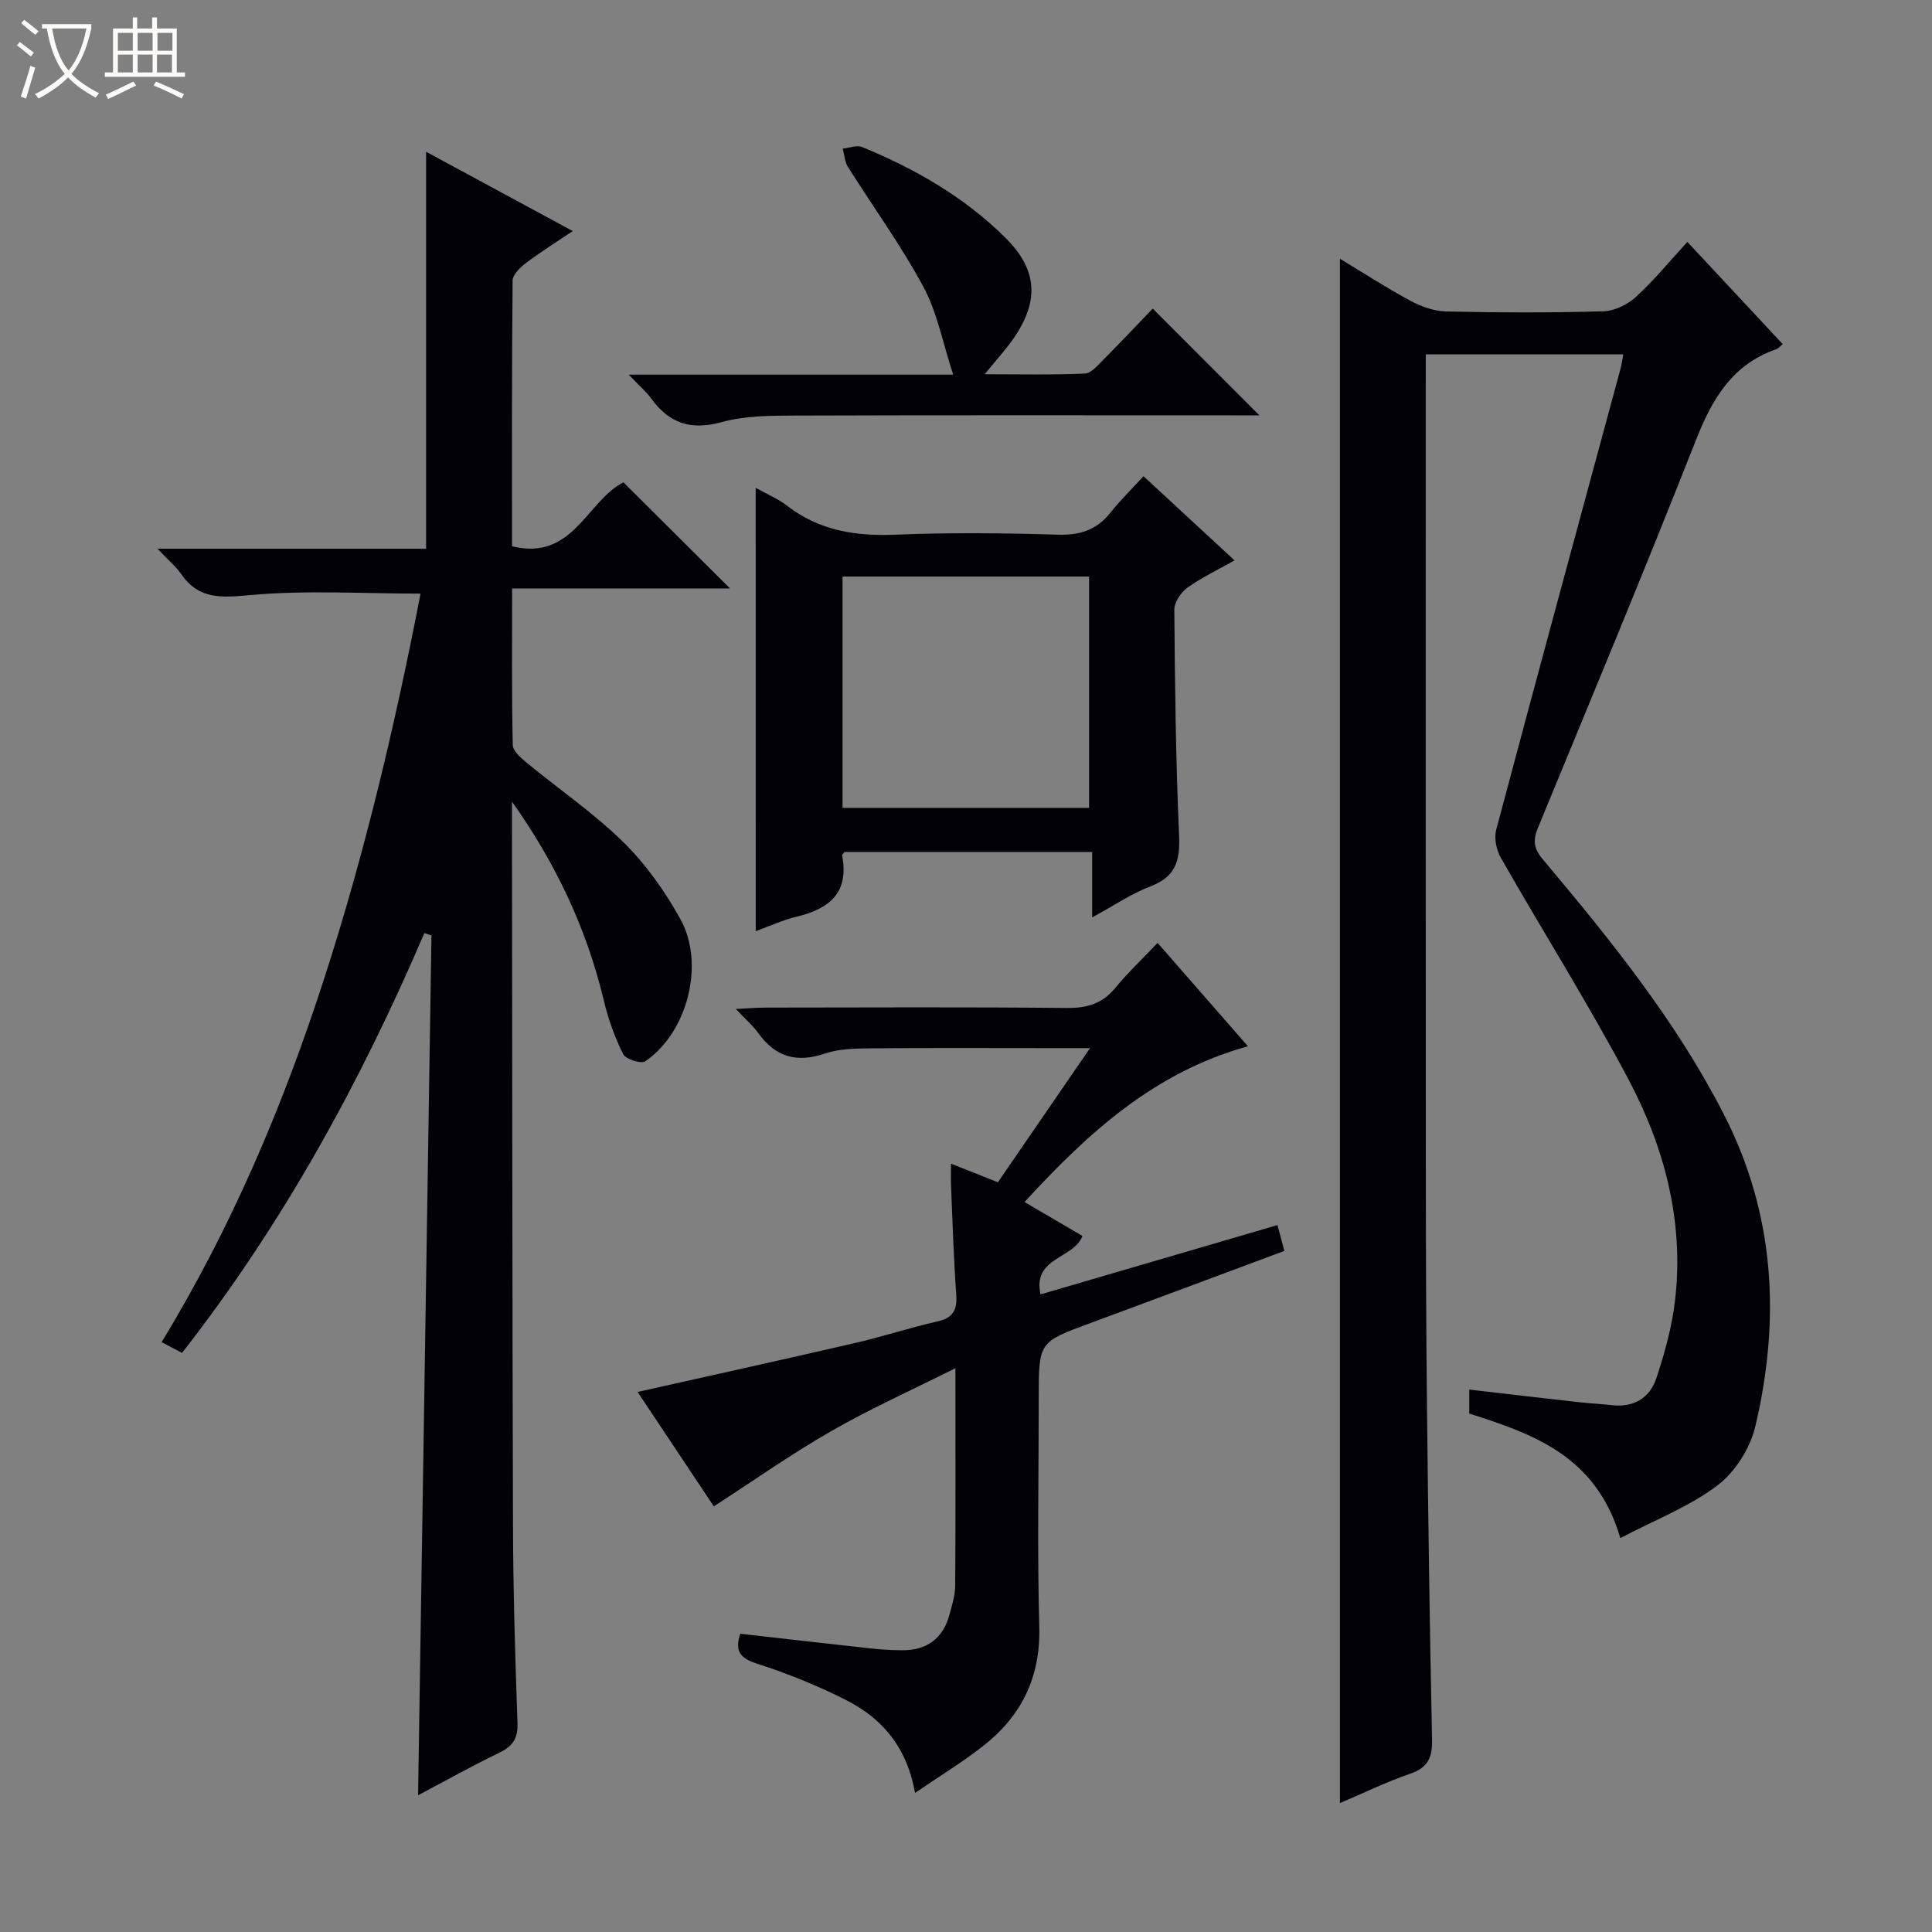 <svg enable-background="new 0 0 400 400" viewBox="0 0 400 400" xmlns="http://www.w3.org/2000/svg"><rect x="0" y="0" width="400" height="400" fill="#808080" stroke="none"/><path d="m6.4 11.7c-1-.8-1.9-1.6-2.9-2.3l.6-.7c.9.7 1.9 1.4 2.9 2.2zm-2.1 8.3c.7-2.1 1.4-4.2 2-6.4.2.1.6.3 1 .4-.7 2.3-1.3 4.4-1.9 6.4zm3-12.8c-1.1-.9-2.1-1.7-2.9-2.4l.6-.7c1 .8 2 1.5 3 2.4zm1.4-1.3v-.9h10.2v.9c-.9 4.2-2.3 7.3-4.1 9.4 1.3 1.4 3.2 2.7 5.7 4-.2.2-.4.5-.7.9-2.5-1.4-4.4-2.7-5.7-4.2-1.4 1.5-3.5 3-6.1 4.4 0 0 0 0-.1-.1-.3-.4-.5-.7-.7-.8 2.7-1.3 4.7-2.8 6.2-4.2-1.8-2.2-3-5.3-3.7-9.4zm9.2 0h-7.1c.6 3.8 1.7 6.7 3.4 8.7 1.7-2.1 2.9-4.8 3.7-8.7z" fill="#fcfbfa"/><path d="m31.6 3.6h.9v2.3h4.1v9.1h1.7v.9h-16.6v-.9h1.7v-9.1h4.1v-2.3h.9v2.3h3.1v-2.3zm-4 13.3.6.8c-1.9.9-3.8 1.9-5.8 2.8-.2-.3-.3-.6-.5-.9 2-.9 3.9-1.8 5.7-2.7zm-3.2-10.1v3.7h3.1v-3.7zm0 4.5v3.7h3.1v-3.7zm4.1-4.5v3.7h3.1v-3.7zm0 4.5v3.7h3.1v-3.7zm9.1 9.1c-2.1-1.1-4.1-2-5.8-2.7l.5-.8c2.2.9 4.1 1.8 5.8 2.6zm-1.9-13.6h-3.1v3.7h3.1zm-3.2 4.5v3.7h3.1v-3.7z" fill="#fcfbfa"/><g fill="#010105"><path d="m335.47 318.45c-4.94-16.95-17.88-21.52-31.27-25.79 0-1.41 0-2.86 0-4.96 7.54.87 14.88 1.74 22.23 2.56 2.48.28 4.97.41 7.45.68 4.45.48 7.71-1.6 9.03-5.53 1.77-5.3 3.28-10.81 3.91-16.34 1.85-16.24-2.21-31.55-9.71-45.69-8.25-15.55-17.65-30.49-26.38-45.79-.92-1.61-1.42-4.04-.96-5.78 8.49-31.91 17.16-63.77 25.79-95.65.21-.79.3-1.61.52-2.8-13.58 0-26.93 0-40.89 0v5.42c0 54.16-.02 108.32.01 162.48.01 16.66.06 33.32.24 49.99.25 22.98.57 45.95 1.05 68.92.08 3.67-.83 5.79-4.5 7.05-4.83 1.65-9.46 3.92-14.57 6.09 0-106.67 0-212.89 0-319.74 5.07 3.06 9.76 6.11 14.67 8.74 2.23 1.2 4.91 2.13 7.4 2.18 10.83.23 21.67.27 32.49-.04 2.3-.07 4.99-1.39 6.73-2.98 3.77-3.46 7.04-7.46 10.64-11.39 6.71 7.2 13.17 14.13 19.74 21.17-.59.48-.89.89-1.29 1.03-9.09 3.14-13.28 10.22-16.65 18.77-10.59 26.9-21.71 53.59-32.73 80.32-1.07 2.6-.92 4.27 1.01 6.56 13.93 16.58 27.54 33.37 37.49 52.81 10.6 20.72 11.73 42.4 6.51 64.54-1.06 4.52-4.17 9.47-7.83 12.24-5.82 4.4-12.89 7.13-20.13 10.93z"/><path d="m106 165.97v5.36c.06 48.16.06 96.33.21 144.49.04 13.65.45 27.29.93 40.93.11 3.15-.96 4.77-3.71 6.1-5.65 2.73-11.13 5.81-16.87 8.84.93-59.69 1.85-118.85 2.77-178.02-.49-.16-.98-.32-1.47-.48-13.23 30.87-29.23 60.1-50.17 86.91-1.25-.66-2.48-1.3-4.23-2.22 14.59-23.96 25.26-49.26 33.75-75.56 8.43-26.09 14.68-52.68 19.86-79.42-11.98 0-23.75-.75-35.35.31-5.95.55-10.56.92-14.22-4.37-1.09-1.57-2.63-2.84-4.89-5.23h55.61c0-27.62 0-54.52 0-82.19 9.95 5.38 19.66 10.64 30.36 16.42-3.62 2.44-6.76 4.39-9.7 6.62-1.19.9-2.74 2.4-2.75 3.65-.18 18.29-.12 36.58-.12 54.98 12.62 3.16 15.48-9.39 23.07-13.23 7.2 7.17 14.46 14.4 22.06 21.97-14.91 0-29.76 0-45.11 0 0 11.19-.1 21.8.13 32.41.03 1.24 1.66 2.66 2.84 3.64 6.68 5.5 13.89 10.43 20.04 16.46 4.66 4.57 8.61 10.16 11.8 15.89 5.2 9.35 1.49 23.53-7.25 29.5-.86.59-4.06-.43-4.58-1.5-1.75-3.52-3.11-7.33-4.02-11.17-3.55-14.86-9.98-28.42-18.99-41.09z"/><path d="m189.45 371.2c-1.72-9.64-6.94-15.52-14.37-19.27-5.89-2.97-12.08-5.48-18.36-7.49-3.56-1.14-4.61-2.65-3.46-6.19 9.02 1.02 18.02 2.06 27.02 3.04 2.14.23 4.3.37 6.46.38 5.14.04 8.51-2.42 9.85-7.42.52-1.92 1.15-3.89 1.17-5.85.1-14.64.05-29.29.05-45.13-9 4.51-17.59 8.37-25.72 13.03-8.19 4.69-15.94 10.17-24.3 15.57-5.15-7.73-10.55-15.84-15.78-23.68 15.23-3.42 30.2-6.71 45.13-10.16 5.65-1.31 11.18-3.13 16.83-4.41 3.2-.72 4.25-2.24 4.02-5.49-.54-7.46-.76-14.95-1.08-22.42-.06-1.44-.01-2.88-.01-4.79 3.4 1.35 6.29 2.5 9.7 3.86 6.14-8.94 12.3-17.9 19.08-27.78-3.5 0-6.07 0-8.64 0-12.33 0-24.65-.07-36.98.05-3.12.03-6.42.1-9.32 1.09-5.85 1.98-10.23.66-13.78-4.29-1.11-1.55-2.61-2.83-4.61-4.95 2.65-.13 4.38-.29 6.12-.29 20.82-.02 41.65-.13 62.47.08 4.18.04 7.32-.93 9.99-4.18 2.53-3.08 5.45-5.83 8.74-9.29 6.31 7.22 12.26 14.04 18.7 21.4-19.32 5.34-33.05 17.85-46.25 32.25 4.15 2.43 8.07 4.73 11.99 7.02-1.82 4.8-10.4 4.37-8.68 12.1 16.43-4.81 32.61-9.54 49.06-14.35.49 1.85.9 3.39 1.42 5.35-13.47 5.01-26.8 10.01-40.16 14.94-10.67 3.93-10.69 3.9-10.69 15.39 0 15.82-.32 31.66.11 47.47.28 10.42-3.65 18.44-11.58 24.66-4.27 3.36-8.95 6.21-14.14 9.75z"/><path d="m156.46 101c2.32 1.31 4.64 2.27 6.56 3.75 6.69 5.16 14.21 6.29 22.47 5.95 11.14-.46 22.32-.34 33.47 0 4.56.14 8.03-.92 10.88-4.49 2.06-2.58 4.43-4.91 6.91-7.61 6.54 6.04 12.45 11.5 18.85 17.42-3.6 2.03-6.89 3.58-9.79 5.68-1.34.97-2.7 3.02-2.68 4.57.12 15.64.31 31.28.99 46.9.22 5.11-.78 8.37-5.88 10.32-3.98 1.52-7.59 3.99-12.12 6.45 0-4.82 0-9 0-13.55-17.48 0-34.36 0-51.27 0-.16.23-.53.54-.49.76 1.46 7.65-2.63 11.02-9.4 12.63-2.87.68-5.6 1.96-8.49 3.01-.01-30.53-.01-60.85-.01-91.79zm69.02 66.26c0-16.19 0-32.05 0-47.89-17.22 0-34.08 0-51.04 0v47.89z"/><path d="m130.17 77.57h67.18c-2.18-6.65-3.31-12.89-6.18-18.21-4.63-8.59-10.42-16.55-15.63-24.83-.66-1.06-.72-2.5-1.06-3.76 1.35-.14 2.91-.78 4.01-.33 10.99 4.52 21.21 10.38 29.69 18.81 6.57 6.53 7.02 12.93 1.82 20.59-1.66 2.45-3.7 4.64-6.13 7.64 7.27 0 14.01.16 20.72-.14 1.34-.06 2.73-1.74 3.87-2.89 3.64-3.65 7.17-7.41 10.2-10.56 7.65 7.66 14.96 14.98 22.08 22.1-.61 0-2.34 0-4.07 0-30.63 0-61.26-.06-91.89.05-5.12.02-10.45 0-15.31 1.34-6.38 1.77-10.89.31-14.63-4.86-1.03-1.42-2.43-2.6-4.67-4.95z"/></g></svg>